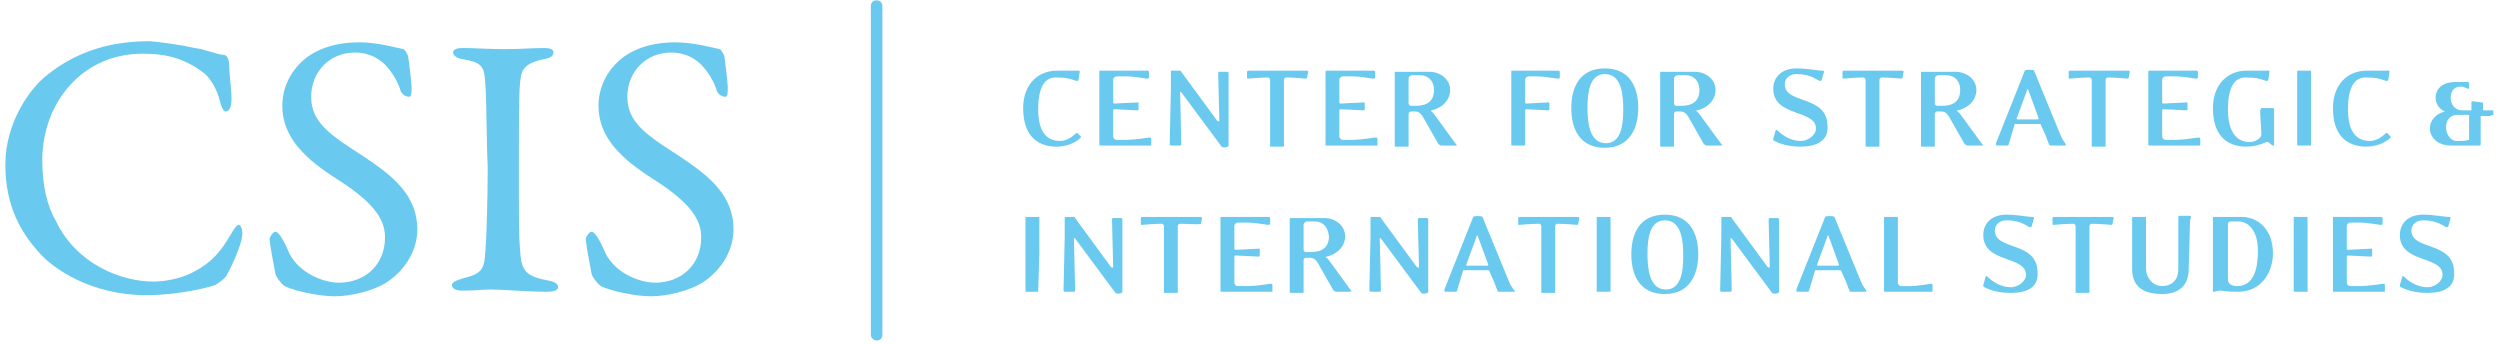 <svg width="189" height="26" viewBox="0 0 189 26" fill="none " xmlns="http://www.w3.org/2000/svg">
<path d="M14.713 3.628C15.497 3.715 16.457 4.143 16.893 4.143C17.068 4.143 17.329 4.315 17.329 5C17.329 5.6 17.503 6.8 17.503 7.486C17.503 8.086 17.329 8.428 17.068 8.428C16.893 8.428 16.719 8.086 16.631 7.657C16.369 6.628 15.846 5.857 15.41 5.515C13.84 4.315 12.356 4.057 10.787 4.057C6.163 4.057 3.197 7.828 3.197 12.115C3.197 14 3.545 15.543 4.243 16.743C5.813 20 9.215 21.286 11.571 21.286C12.095 21.286 13.491 21.2 14.712 20.515C16.021 19.828 16.718 18.972 17.416 17.772C17.765 17.172 17.94 17 18.027 17C18.29 17 18.377 17.6 18.29 17.943C18.202 18.628 17.503 20.172 17.155 20.772C17.068 21.028 16.544 21.372 16.282 21.543C15.846 21.715 13.491 22.315 11.047 22.315C6.947 22.315 3.982 20.343 2.847 18.972C1.713 17.686 0.404 15.715 0.404 12.457C0.404 9.2 2.324 6.628 3.545 5.686C5.988 3.715 8.693 3.115 11.309 3.115C12.269 3.2 13.579 3.372 14.713 3.628ZM30.503 3.715C30.677 3.8 30.851 4.228 30.851 4.228C30.939 4.743 31.114 6.372 31.114 6.543C31.114 7.057 31.114 7.315 30.939 7.315C30.771 7.312 30.609 7.25 30.482 7.141C30.354 7.031 30.269 6.88 30.241 6.715C29.892 5.686 29.107 4.828 28.845 4.657C28.322 4.228 27.624 3.972 26.839 3.972C24.919 3.972 23.524 5.428 23.524 7.315C23.524 9.286 25.006 10.228 27.536 11.857C29.717 13.315 31.549 14.772 31.549 17.343C31.549 18.8 30.764 20.343 29.195 21.371C28.235 21.971 26.577 22.4 25.268 22.4C24.308 22.4 22.389 22.057 21.517 21.628C21.255 21.457 20.819 20.857 20.819 20.686C20.645 19.743 20.383 18.457 20.383 18.028C20.383 17.943 20.645 17.515 20.819 17.515C21.081 17.515 21.517 18.286 21.866 19.143C22.651 20.686 24.483 21.371 25.617 21.371C27.624 21.371 29.107 20 29.107 17.944C29.107 16.744 28.496 15.457 25.529 13.571C23.088 12.029 21.343 10.4 21.343 8C21.343 6.628 21.954 5.428 22.913 4.572C23.785 3.799 25.182 3.199 27.188 3.199C28.497 3.199 30.067 3.628 30.503 3.715ZM36.697 6.457C36.61 5.172 36.61 4.743 35.039 4.486C34.429 4.4 34.254 4.143 34.254 3.972C34.254 3.715 34.603 3.629 34.952 3.629C35.737 3.629 37.133 3.715 38.093 3.715C39.488 3.715 40.187 3.629 41.147 3.629C41.582 3.629 41.844 3.715 41.844 3.972C41.844 4.229 41.582 4.4 41.059 4.486C39.401 4.829 39.401 5.515 39.314 6.286C39.227 7.143 39.227 9.029 39.227 14.6C39.227 16.143 39.227 17.943 39.314 18.8C39.401 20.343 39.576 20.857 41.407 21.2C41.931 21.286 42.193 21.457 42.193 21.715C42.193 21.972 41.757 22.057 41.407 22.057C39.925 22.057 37.919 21.886 37.133 21.886C36.26 21.886 35.998 21.972 34.952 21.972C34.429 21.972 34.167 21.8 34.167 21.543C34.167 21.372 34.429 21.2 35.039 21.029C36.522 20.686 36.61 20.257 36.697 18.972C36.784 17.943 36.871 15.029 36.871 12.629C36.784 10.915 36.784 7.4 36.697 6.457ZM54.407 3.715C54.581 3.8 54.756 4.228 54.756 4.228C54.843 4.743 55.018 6.372 55.018 6.543C55.018 7.057 55.018 7.315 54.843 7.315C54.675 7.312 54.513 7.25 54.386 7.141C54.258 7.031 54.173 6.88 54.145 6.715C53.796 5.686 53.011 4.828 52.749 4.657C52.225 4.228 51.528 3.972 50.743 3.972C48.823 3.972 47.428 5.428 47.428 7.315C47.428 9.286 48.91 10.228 51.44 11.857C53.622 13.315 55.453 14.772 55.453 17.343C55.453 18.8 54.669 20.343 53.099 21.371C52.139 21.971 50.481 22.4 49.172 22.4C48.212 22.4 46.294 22.057 45.421 21.628C45.159 21.457 44.723 20.857 44.723 20.686C44.548 19.743 44.287 18.457 44.287 18.028C44.287 17.943 44.549 17.515 44.723 17.515C44.985 17.515 45.421 18.286 45.77 19.143C46.556 20.686 48.388 21.371 49.522 21.371C51.528 21.371 53.011 20 53.011 17.944C53.011 16.744 52.4 15.457 49.434 13.571C46.991 12.028 45.247 10.4 45.247 8C45.247 6.628 45.857 5.428 46.816 4.572C47.69 3.799 49.085 3.199 51.092 3.199C52.4 3.199 53.971 3.628 54.407 3.715ZM65.836 25.315V0.457C65.836 0.2 66.01 0.028 66.272 0.028C66.534 0.028 66.708 0.2 66.708 0.457V25.315C66.708 25.572 66.533 25.743 66.272 25.743C66.097 25.743 65.836 25.572 65.836 25.315ZM79.881 11.086C78.485 11.086 77.351 10.315 77.351 8.172C77.351 6.372 78.485 5.343 79.881 5.343H81.539C81.626 5.343 81.626 5.343 81.626 5.429L81.539 6.029C81.539 6.115 81.451 6.115 81.365 6.115C80.841 5.943 80.666 5.857 79.794 5.857C78.922 5.857 78.485 6.715 78.485 8.257C78.485 10.143 79.27 10.657 80.143 10.657C80.579 10.657 81.016 10.4 81.365 10.057H81.451L81.713 10.315V10.4C81.278 10.829 80.579 11.086 79.881 11.086ZM86.773 11H83.197C83.109 11 83.109 11 83.109 10.915V5.429C83.109 5.343 83.109 5.343 83.197 5.343H86.686C86.773 5.343 86.861 5.343 86.861 5.429V5.857C86.861 5.943 86.773 5.943 86.686 5.943C86.686 5.943 85.639 5.772 85.203 5.772H84.418C84.331 5.772 84.156 5.857 84.156 6.029V7.743C84.156 7.743 84.156 7.828 84.244 7.828L85.988 7.743C86.075 7.743 86.075 7.743 86.075 7.828V8.257C86.075 8.343 85.988 8.343 85.988 8.343L84.244 8.257C84.244 8.257 84.156 8.257 84.156 8.343V10.315C84.156 10.4 84.244 10.572 84.418 10.572H85.203C85.727 10.572 86.861 10.4 86.861 10.4C86.948 10.4 87.035 10.4 87.035 10.486V11H86.773ZM92.881 9.457V11C92.881 11.172 92.357 11.172 92.357 11.086L89.303 6.972C89.216 6.886 89.216 6.972 89.216 6.972L89.303 10.829C89.303 10.915 89.303 11 89.216 11H88.518C88.431 11 88.431 10.915 88.431 10.828L88.518 6.801V5.428C88.518 5.342 88.518 5.342 88.606 5.342H89.129C89.216 5.342 89.303 5.342 89.303 5.428L92.008 9.114C92.096 9.199 92.183 9.199 92.183 9.114L92.096 5.599C92.096 5.514 92.096 5.428 92.183 5.428H92.793C92.881 5.428 92.881 5.514 92.881 5.599V9.457ZM98.812 5.857C98.812 5.943 98.725 5.943 98.725 5.943C98.725 5.943 97.766 5.857 97.242 5.857C97.155 5.857 97.068 5.943 97.068 6.029V11C97.068 11.086 97.068 11.086 96.981 11.086H96.108C96.021 11.086 96.021 11.086 96.021 11V6.029C96.021 5.943 95.934 5.857 95.846 5.857C95.323 5.857 94.364 5.943 94.364 5.943C94.276 5.943 94.276 5.943 94.276 5.857V5.429C94.276 5.343 94.364 5.343 94.451 5.343H98.725C98.812 5.343 98.9 5.343 98.9 5.429L98.812 5.857ZM103.873 11H100.296C100.208 11 100.208 11 100.208 10.915V5.429C100.208 5.343 100.208 5.343 100.296 5.343H103.786C103.873 5.343 103.96 5.343 103.96 5.429V5.857C103.96 5.943 103.873 5.943 103.786 5.943C103.786 5.943 102.739 5.772 102.302 5.772H101.517C101.43 5.772 101.255 5.857 101.255 6.029V7.743C101.255 7.743 101.255 7.828 101.343 7.828L103.088 7.743C103.175 7.743 103.175 7.743 103.175 7.828V8.257C103.175 8.343 103.088 8.343 103.088 8.343L101.343 8.257C101.343 8.257 101.255 8.257 101.255 8.343V10.315C101.255 10.4 101.343 10.572 101.517 10.572H102.302C102.826 10.572 103.96 10.4 103.96 10.4C104.047 10.4 104.135 10.4 104.135 10.486V11H103.873ZM109.979 11H108.933C108.845 11 108.845 10.915 108.758 10.915L107.537 8.772C107.363 8.515 107.188 8.429 107.014 8.429H106.664C106.577 8.429 106.49 8.515 106.49 8.6V11C106.49 11.086 106.49 11.086 106.403 11.086H105.53C105.443 11.086 105.443 11.086 105.443 11V5.515C105.443 5.429 105.443 5.429 105.53 5.429H108.06C108.933 5.429 109.631 6.029 109.631 6.8C109.631 7.572 109.02 8.172 108.235 8.343C108.148 8.343 108.148 8.428 108.235 8.428C108.322 8.515 108.41 8.601 108.584 8.857L109.892 10.657L110.154 11H109.979ZM107.363 5.686H106.752C106.664 5.686 106.49 5.772 106.49 5.943V7.828C106.49 7.915 106.577 8.001 106.664 8.001H107.014C107.886 8.001 108.41 7.657 108.41 6.801C108.41 6.115 107.973 5.686 107.363 5.686ZM117.744 5.943C117.744 5.943 116.61 5.772 116.261 5.772H115.563C115.476 5.772 115.301 5.857 115.301 6.029V7.743C115.301 7.743 115.301 7.828 115.388 7.828L117.046 7.743C117.134 7.743 117.134 7.743 117.134 7.828V8.257C117.134 8.343 117.046 8.343 117.046 8.343L115.388 8.257C115.388 8.257 115.301 8.257 115.301 8.343V10.915C115.301 11 115.301 11 115.214 11H114.341C114.254 11 114.254 11 114.254 10.915V5.429C114.254 5.343 114.254 5.343 114.341 5.343H117.744C117.831 5.343 117.919 5.343 117.919 5.429V5.857C117.919 5.943 117.831 5.943 117.744 5.943ZM121.321 11.172C119.402 11.172 118.791 9.715 118.791 8.172C118.791 6.629 119.402 5.172 121.321 5.172C123.24 5.172 123.851 6.629 123.851 8.172C123.851 9.629 123.24 11.172 121.321 11.172ZM121.321 5.6C120.187 5.6 120.013 6.972 120.013 8.086C120.013 9.115 120.1 10.828 121.409 10.828C122.543 10.828 122.717 9.457 122.717 8.343C122.717 7.228 122.63 5.6 121.321 5.6ZM130.046 11H128.999C128.912 11 128.912 10.915 128.824 10.915L127.603 8.772C127.428 8.515 127.253 8.429 127.079 8.429H126.73C126.643 8.429 126.556 8.515 126.556 8.6V11C126.556 11.086 126.556 11.086 126.469 11.086H125.596C125.509 11.086 125.509 11.086 125.509 11V5.515C125.509 5.429 125.509 5.429 125.596 5.429H128.126C128.999 5.429 129.696 6.029 129.696 6.8C129.696 7.572 129.086 8.172 128.3 8.343C128.213 8.343 128.213 8.428 128.3 8.428C128.388 8.515 128.475 8.601 128.65 8.857L129.958 10.657L130.22 11H130.046ZM127.428 5.686H126.818C126.73 5.686 126.556 5.772 126.556 5.943V7.828C126.556 7.915 126.643 8.001 126.73 8.001H127.079C127.952 8.001 128.475 7.657 128.475 6.801C128.475 6.115 128.039 5.686 127.428 5.686ZM136.152 11.086C135.28 11.086 134.669 10.915 134.146 10.657C134.059 10.657 134.059 10.572 134.059 10.486L134.233 9.886C134.233 9.8 134.32 9.8 134.408 9.886C134.843 10.315 135.455 10.657 136.152 10.657C136.676 10.657 137.286 10.229 137.286 9.715C137.286 8.257 134.059 8.857 134.059 6.715C134.059 5.772 134.756 5.172 135.803 5.172C136.676 5.172 137.374 5.343 137.81 5.343C137.897 5.343 137.897 5.429 137.897 5.429L137.723 6.029C137.723 6.115 137.636 6.115 137.548 6.115C137.112 5.857 136.676 5.6 135.803 5.6C135.367 5.6 134.931 5.857 134.931 6.372C134.931 7.915 138.159 7.143 138.159 9.543C138.246 10.657 137.286 11.086 136.152 11.086ZM143.83 5.857C143.83 5.943 143.742 5.943 143.742 5.943C143.742 5.943 142.783 5.857 142.259 5.857C142.172 5.857 142.085 5.943 142.085 6.029V11C142.085 11.086 142.085 11.086 141.998 11.086H141.125C141.038 11.086 141.038 11.086 141.038 11V6.029C141.038 5.943 140.951 5.857 140.864 5.857C140.34 5.857 139.38 5.943 139.38 5.943C139.293 5.943 139.293 5.943 139.293 5.857V5.429C139.293 5.343 139.38 5.343 139.468 5.343H143.742C143.83 5.343 143.917 5.343 143.917 5.429L143.83 5.857ZM149.762 11H148.715C148.628 11 148.628 10.915 148.541 10.915L147.319 8.772C147.145 8.515 146.97 8.429 146.795 8.429H146.447C146.36 8.429 146.273 8.515 146.273 8.6V11C146.273 11.086 146.273 11.086 146.185 11.086H145.313C145.226 11.086 145.226 11.086 145.226 11V5.515C145.226 5.429 145.226 5.429 145.313 5.429H147.842C148.715 5.429 149.413 6.029 149.413 6.8C149.413 7.572 148.802 8.172 148.017 8.343C147.93 8.343 147.93 8.428 148.017 8.428C148.104 8.515 148.192 8.601 148.366 8.857L149.675 10.657L149.936 11H149.762ZM147.145 5.686H146.534C146.447 5.686 146.273 5.772 146.273 5.943V7.828C146.273 7.915 146.36 8.001 146.447 8.001H146.795C147.668 8.001 148.192 7.657 148.192 6.801C148.192 6.115 147.755 5.686 147.145 5.686ZM156.131 11H155.084C154.997 11 154.909 11 154.909 10.915C154.909 10.915 154.735 10.486 154.647 10.229L154.298 9.457C154.298 9.372 154.211 9.372 154.211 9.372H152.379C152.292 9.372 152.292 9.372 152.292 9.457L151.856 10.915C151.856 11 151.769 11 151.681 11H150.983C150.896 11 150.896 10.915 150.896 10.828L153.077 5.343C153.077 5.257 153.775 5.257 153.775 5.343L155.782 10.228C155.869 10.486 156.131 10.828 156.131 10.828C156.218 11.001 156.218 11 156.131 11ZM153.339 6.8C153.339 6.715 153.251 6.715 153.251 6.8L152.466 8.943C152.466 9.028 152.466 9.028 152.554 9.028H154.037C154.124 9.028 154.124 8.943 154.124 8.943L153.339 6.8ZM160.929 5.857C160.929 5.943 160.841 5.943 160.841 5.943C160.841 5.943 159.882 5.857 159.359 5.857C159.271 5.857 159.184 5.943 159.184 6.029V11C159.184 11.086 159.184 11.086 159.097 11.086H158.225C158.137 11.086 158.137 11.086 158.137 11V6.029C158.137 5.943 158.05 5.857 157.963 5.857C157.439 5.857 156.479 5.943 156.479 5.943C156.392 5.943 156.392 5.943 156.392 5.857V5.429C156.392 5.343 156.479 5.343 156.566 5.343H160.841C160.929 5.343 161.016 5.343 161.016 5.429L160.929 5.857ZM166.076 11H162.499C162.412 11 162.412 11 162.412 10.915V5.429C162.412 5.343 162.412 5.343 162.499 5.343H165.989C166.076 5.343 166.163 5.343 166.163 5.429V5.857C166.163 5.943 166.076 5.943 165.989 5.943C165.989 5.943 164.942 5.772 164.506 5.772H163.721C163.633 5.772 163.459 5.857 163.459 6.029V7.743C163.459 7.743 163.459 7.828 163.546 7.828L165.291 7.743C165.378 7.743 165.378 7.743 165.378 7.828V8.257C165.378 8.343 165.291 8.343 165.291 8.343L163.546 8.257C163.546 8.257 163.459 8.257 163.459 8.343V10.315C163.459 10.4 163.546 10.572 163.721 10.572H164.506C165.029 10.572 166.163 10.4 166.163 10.4C166.25 10.4 166.337 10.4 166.337 10.486V11H166.076ZM171.834 11C171.747 11 171.485 10.743 171.485 10.743H171.311C170.848 10.967 170.341 11.084 169.827 11.086C168.431 11.086 167.297 10.315 167.297 8.172C167.297 6.372 168.431 5.343 169.827 5.343H171.485C171.572 5.343 171.572 5.343 171.572 5.429L171.485 6.029C171.485 6.115 171.398 6.115 171.311 6.115C170.787 5.943 170.612 5.857 169.74 5.857C168.868 5.857 168.431 6.715 168.431 8.257C168.431 10.143 169.217 10.743 170.089 10.743C170.438 10.743 170.962 10.486 170.962 10.143C170.962 10.057 170.874 8.6 170.874 8.6V8.343C170.874 8.257 170.962 8.172 170.962 8.172H171.834C171.834 8.172 171.921 8.172 171.921 8.257V11H171.834ZM174.626 11H173.753C173.666 11 173.666 11 173.666 10.915V5.429C173.666 5.343 173.666 5.343 173.753 5.343H174.626C174.713 5.343 174.713 5.343 174.713 5.429V10.915C174.713 11 174.713 11 174.626 11ZM178.901 11.086C177.505 11.086 176.37 10.315 176.37 8.172C176.37 6.372 177.505 5.343 178.901 5.343H180.558C180.645 5.343 180.645 5.343 180.645 5.429L180.558 6.029C180.558 6.115 180.471 6.115 180.383 6.115C179.86 5.943 179.686 5.857 178.813 5.857C177.941 5.857 177.505 6.715 177.505 8.257C177.505 10.143 178.289 10.657 179.162 10.657C179.598 10.657 180.035 10.4 180.383 10.057H180.471L180.732 10.315V10.4C180.296 10.829 179.598 11.086 178.901 11.086ZM188.235 8.772H187.538V10.915C187.538 11 187.45 11 187.45 11H185.269C184.223 11 183.699 10.315 183.699 9.715C183.699 9.115 184.135 8.6 184.833 8.429C184.628 8.346 184.451 8.204 184.327 8.021C184.203 7.838 184.136 7.622 184.135 7.4C184.135 6.629 184.746 6.2 185.618 6.2H186.491C186.578 6.2 186.665 6.2 186.665 6.286V6.629C186.665 6.715 186.578 6.715 186.578 6.715C186.578 6.715 186.229 6.543 186.054 6.543C185.618 6.543 185.269 6.8 185.269 7.4C185.269 7.915 185.618 8.343 186.142 8.343H186.839V7.743C186.839 7.657 186.927 7.657 186.927 7.657L187.625 7.743C187.712 7.743 187.712 7.743 187.712 7.829V8.343H188.41C188.497 8.343 188.497 8.343 188.497 8.429V8.686C188.323 8.686 188.323 8.772 188.235 8.772ZM186.665 8.686H185.792C185.182 8.686 184.92 9.115 184.92 9.629C184.92 10.143 185.269 10.657 185.705 10.657C186.142 10.657 186.404 10.657 186.665 10.572V8.686ZM78.485 22.057H77.613C77.526 22.057 77.526 22.057 77.526 21.972V16.486C77.526 16.4 77.526 16.4 77.613 16.4H78.485C78.573 16.4 78.573 16.4 78.573 16.486V19.228L78.485 22.057C78.573 22.057 78.573 22.057 78.485 22.057ZM84.854 20.515V22.057C84.854 22.229 84.331 22.229 84.331 22.143L81.278 18.029C81.19 17.943 81.19 18.029 81.19 18.029L81.278 21.886C81.278 21.972 81.278 22.057 81.19 22.057H80.492C80.404 22.057 80.404 21.972 80.404 21.886L80.492 17.857V16.486C80.492 16.4 80.492 16.4 80.579 16.4H81.103C81.19 16.4 81.278 16.4 81.278 16.486L83.982 20.172C84.069 20.257 84.156 20.257 84.156 20.172L84.069 16.657C84.069 16.572 84.069 16.486 84.156 16.486H84.767C84.854 16.486 84.854 16.572 84.854 16.657V20.515ZM90.787 16.915C90.699 17 90.787 17 90.787 16.915C90.699 17 89.74 16.915 89.216 16.915C89.129 16.915 89.041 17 89.041 17.086V22.057C89.041 22.143 89.041 22.143 88.954 22.143H88.082C87.995 22.143 87.995 22.143 87.995 22.057V17.086C87.995 17 87.907 16.915 87.82 16.915C87.297 16.915 86.337 17 86.337 17C86.25 17 86.25 17 86.25 16.915V16.486C86.25 16.4 86.337 16.4 86.425 16.4H90.699C90.787 16.4 90.874 16.4 90.874 16.486L90.787 16.915ZM95.934 22.057H92.356C92.269 22.057 92.269 22.057 92.269 21.972V16.486C92.269 16.4 92.269 16.4 92.356 16.4H95.846C95.934 16.4 96.021 16.4 96.021 16.486V16.915C96.021 17 95.934 17 95.846 17C95.846 17 94.799 16.828 94.364 16.828H93.578C93.491 16.828 93.317 16.915 93.317 17.086V18.8C93.317 18.8 93.317 18.886 93.403 18.886L95.149 18.8C95.236 18.8 95.236 18.8 95.236 18.886V19.315C95.236 19.4 95.149 19.4 95.149 19.4L93.403 19.315C93.403 19.315 93.317 19.315 93.317 19.4V21.372C93.317 21.457 93.403 21.629 93.578 21.629H94.364C94.887 21.629 96.021 21.457 96.021 21.457C96.108 21.457 96.195 21.457 96.195 21.543V22.057H95.934ZM102.041 22.057H100.994C100.907 22.057 100.907 21.972 100.82 21.972L99.598 19.828C99.423 19.572 99.249 19.486 99.074 19.486H98.725C98.638 19.486 98.551 19.572 98.551 19.657V22.057C98.551 22.143 98.551 22.143 98.464 22.143H97.591C97.504 22.143 97.504 22.143 97.504 22.057V16.572C97.504 16.486 97.504 16.486 97.591 16.486H100.121C100.994 16.486 101.692 17.086 101.692 17.857C101.692 18.628 101.081 19.228 100.296 19.4C100.208 19.4 100.208 19.486 100.296 19.486C100.383 19.572 100.47 19.657 100.645 19.915L101.954 21.715L102.215 22.057C102.128 21.972 102.041 22.057 102.041 22.057ZM99.423 16.743H98.812C98.725 16.743 98.551 16.828 98.551 17V18.886C98.551 18.972 98.638 19.057 98.725 19.057H99.074C99.947 19.057 100.47 18.715 100.47 17.857C100.383 17.172 100.034 16.743 99.423 16.743ZM107.973 20.515V22.057C107.973 22.229 107.45 22.229 107.45 22.143L104.396 18.029C104.309 17.943 104.309 18.029 104.309 18.029L104.396 21.886C104.396 21.972 104.396 22.057 104.309 22.057H103.611C103.524 22.057 103.524 21.972 103.524 21.886L103.611 17.857V16.486C103.611 16.4 103.611 16.4 103.699 16.4H104.222C104.309 16.4 104.396 16.4 104.396 16.486L107.101 20.172C107.189 20.257 107.276 20.257 107.276 20.172L107.188 16.657C107.188 16.572 107.188 16.486 107.276 16.486H107.886C107.973 16.486 107.973 16.572 107.973 16.657V20.515ZM114.429 22.057H113.382C113.295 22.057 113.208 22.057 113.208 21.972C113.208 21.972 113.033 21.543 112.946 21.286L112.597 20.515C112.597 20.429 112.51 20.429 112.51 20.429H110.678C110.591 20.429 110.591 20.429 110.591 20.515L110.154 21.972C110.154 22.057 110.067 22.057 109.98 22.057H109.282C109.195 22.057 109.195 21.972 109.195 21.886L111.376 16.4C111.376 16.315 112.073 16.315 112.073 16.4L114.08 21.286C114.167 21.543 114.429 21.886 114.429 21.886C114.604 22.057 114.516 22.057 114.429 22.057ZM111.725 17.857C111.725 17.772 111.638 17.772 111.638 17.857L110.852 20C110.852 20.086 110.852 20.086 110.939 20.086H112.423C112.51 20.086 112.51 20 112.51 20L111.725 17.857ZM119.315 16.915C119.315 17 119.228 17 119.228 17C119.228 17 118.268 16.915 117.744 16.915C117.657 16.915 117.57 17 117.57 17.086V22.057C117.57 22.143 117.57 22.143 117.482 22.143H116.61C116.523 22.143 116.523 22.143 116.523 22.057V17.086C116.523 17 116.435 16.915 116.348 16.915C115.825 16.915 114.866 17 114.866 17C114.778 17 114.778 17 114.778 16.915V16.486C114.778 16.4 114.866 16.4 114.953 16.4H119.228C119.315 16.4 119.402 16.4 119.402 16.486L119.315 16.915ZM121.67 22.057H120.798C120.71 22.057 120.71 22.057 120.71 21.972V16.486C120.71 16.4 120.71 16.4 120.798 16.4H121.67C121.757 16.4 121.757 16.4 121.757 16.486V21.973C121.757 22.058 121.757 22.057 121.67 22.057ZM125.858 22.228C123.938 22.228 123.328 20.772 123.328 19.228C123.328 17.686 123.938 16.228 125.858 16.228C127.777 16.228 128.388 17.686 128.388 19.228C128.388 20.686 127.777 22.228 125.858 22.228ZM125.858 16.657C124.724 16.657 124.549 18.029 124.549 19.143C124.549 20.172 124.637 21.886 125.945 21.886C127.079 21.886 127.253 20.515 127.253 19.4C127.253 18.286 127.166 16.657 125.858 16.657ZM134.495 20.515V22.057C134.495 22.229 133.971 22.229 133.971 22.143L130.918 18.029C130.83 17.943 130.83 18.029 130.83 18.029L130.918 21.886C130.918 21.972 130.918 22.057 130.83 22.057H130.133C130.045 22.057 130.045 21.972 130.045 21.886L130.133 17.857V16.486C130.133 16.4 130.133 16.4 130.22 16.4H130.743C130.83 16.4 130.918 16.4 130.918 16.486L133.622 20.172C133.709 20.257 133.796 20.257 133.796 20.172L133.709 16.657C133.709 16.572 133.709 16.486 133.796 16.486H134.408C134.495 16.486 134.495 16.572 134.495 16.657V20.515ZM141.038 22.057H139.991C139.904 22.057 139.816 22.057 139.816 21.972C139.816 21.972 139.642 21.543 139.555 21.286L139.205 20.515C139.205 20.429 139.118 20.429 139.118 20.429H137.286C137.199 20.429 137.199 20.429 137.199 20.515L136.763 21.972C136.763 22.057 136.676 22.057 136.589 22.057H135.89C135.803 22.057 135.803 21.972 135.803 21.886L137.984 16.4C137.984 16.315 138.682 16.315 138.682 16.4L140.689 21.286C140.776 21.543 141.038 21.886 141.038 21.886C141.125 22.057 141.125 22.057 141.038 22.057ZM138.246 17.857C138.246 17.772 138.158 17.772 138.158 17.857L137.373 20C137.373 20.086 137.373 20.086 137.461 20.086H138.944C139.031 20.086 139.031 20 139.031 20L138.246 17.857ZM145.836 22.057H142.521C142.433 22.057 142.433 22.057 142.433 21.972V16.486C142.433 16.4 142.433 16.4 142.521 16.4H143.393C143.48 16.4 143.48 16.4 143.48 16.486V21.373C143.48 21.458 143.568 21.63 143.742 21.63H144.44C144.964 21.63 145.923 21.457 145.923 21.457C146.011 21.457 146.098 21.457 146.098 21.544V22.058L145.836 22.057ZM152.03 22.143C151.157 22.143 150.547 21.972 150.023 21.715C149.936 21.715 149.936 21.629 149.936 21.543L150.11 20.943C150.11 20.857 150.198 20.857 150.285 20.943C150.722 21.372 151.332 21.715 152.03 21.715C152.553 21.715 153.164 21.286 153.164 20.772C153.164 19.315 149.936 19.915 149.936 17.772C149.936 16.828 150.634 16.228 151.681 16.228C152.553 16.228 153.251 16.401 153.688 16.401C153.775 16.401 153.775 16.486 153.775 16.486L153.6 17.086C153.6 17.172 153.513 17.172 153.426 17.172C152.99 16.915 152.553 16.657 151.681 16.657C151.245 16.657 150.809 16.915 150.809 17.429C150.809 18.972 154.037 18.2 154.037 20.6C154.124 21.715 153.251 22.143 152.03 22.143ZM159.707 16.915C159.707 17 159.62 17 159.62 17C159.62 17 158.66 16.915 158.137 16.915C158.05 16.915 157.962 17 157.962 17.086V22.057C157.962 22.143 157.962 22.143 157.875 22.143H157.003C156.915 22.143 156.915 22.143 156.915 22.057V17.086C156.915 17 156.828 16.915 156.741 16.915C156.218 16.915 155.258 17 155.258 17C155.171 17 155.171 17 155.171 16.915V16.486C155.171 16.4 155.258 16.4 155.345 16.4H159.62C159.707 16.4 159.794 16.4 159.794 16.486L159.707 16.915ZM165.553 17.172L165.465 20.343C165.465 21.543 164.768 22.228 163.459 22.228C161.976 22.228 161.191 21.628 161.191 20.343V16.486C161.191 16.4 161.191 16.4 161.278 16.4H162.15C162.238 16.4 162.238 16.4 162.238 16.486V20.257C162.238 21.115 162.848 21.629 163.459 21.629C164.069 21.629 164.681 21.286 164.681 20.343V17.173V16.486C164.681 16.401 164.681 16.315 164.768 16.315H165.553C165.64 16.315 165.64 16.401 165.64 16.486C165.553 16.486 165.553 16.915 165.553 17.172ZM169.217 22.057C168.17 22.057 168.083 21.972 167.821 21.972C167.559 21.972 167.559 22.057 167.384 22.057C167.297 22.057 167.297 22.057 167.297 21.972V16.486C167.297 16.4 167.297 16.4 167.384 16.4H169.478C170.7 16.4 171.834 17.343 171.834 19.143C171.834 20.686 170.874 22.057 169.217 22.057ZM169.217 16.743H168.606C168.519 16.743 168.431 16.828 168.431 16.915V21.115C168.431 21.457 168.693 21.629 169.13 21.629C170.525 21.629 170.7 20 170.7 18.972C170.7 17.343 169.915 16.743 169.217 16.743ZM174.364 22.057H173.492C173.404 22.057 173.404 22.057 173.404 21.972V16.486C173.404 16.4 173.404 16.4 173.492 16.4H174.364C174.451 16.4 174.451 16.4 174.451 16.486V21.973C174.539 22.058 174.451 22.057 174.364 22.057ZM180.035 22.057H176.458C176.37 22.057 176.37 22.057 176.37 21.972V16.486C176.37 16.4 176.37 16.4 176.458 16.4H179.948C180.035 16.4 180.122 16.4 180.122 16.486V16.915C180.122 17 180.035 17 179.948 17C179.948 17 178.901 16.828 178.464 16.828H177.679C177.592 16.828 177.417 16.915 177.417 17.086V18.8C177.417 18.8 177.417 18.886 177.505 18.886L179.249 18.8C179.336 18.8 179.336 18.8 179.336 18.886V19.315C179.336 19.4 179.249 19.4 179.249 19.4L177.505 19.315C177.505 19.315 177.417 19.315 177.417 19.4V21.372C177.417 21.457 177.505 21.629 177.679 21.629H178.464C178.988 21.629 180.122 21.457 180.122 21.457C180.209 21.457 180.296 21.457 180.296 21.543V22.057H180.035ZM183.524 22.143C182.652 22.143 182.041 21.972 181.518 21.715C181.43 21.715 181.43 21.629 181.43 21.543L181.605 20.943C181.605 20.857 181.692 20.857 181.78 20.943C182.216 21.372 182.826 21.715 183.524 21.715C184.048 21.715 184.658 21.286 184.658 20.772C184.658 19.315 181.43 19.915 181.43 17.772C181.43 16.828 182.129 16.228 183.176 16.228C184.048 16.228 184.745 16.401 185.182 16.401C185.269 16.401 185.269 16.486 185.269 16.486L185.095 17.086C185.095 17.172 185.007 17.172 184.92 17.172C184.484 16.915 184.048 16.657 183.176 16.657C182.739 16.657 182.303 16.915 182.303 17.429C182.303 18.972 185.531 18.2 185.531 20.6C185.618 21.715 184.745 22.143 183.524 22.143Z" fill="#69C9EF"/>
</svg>